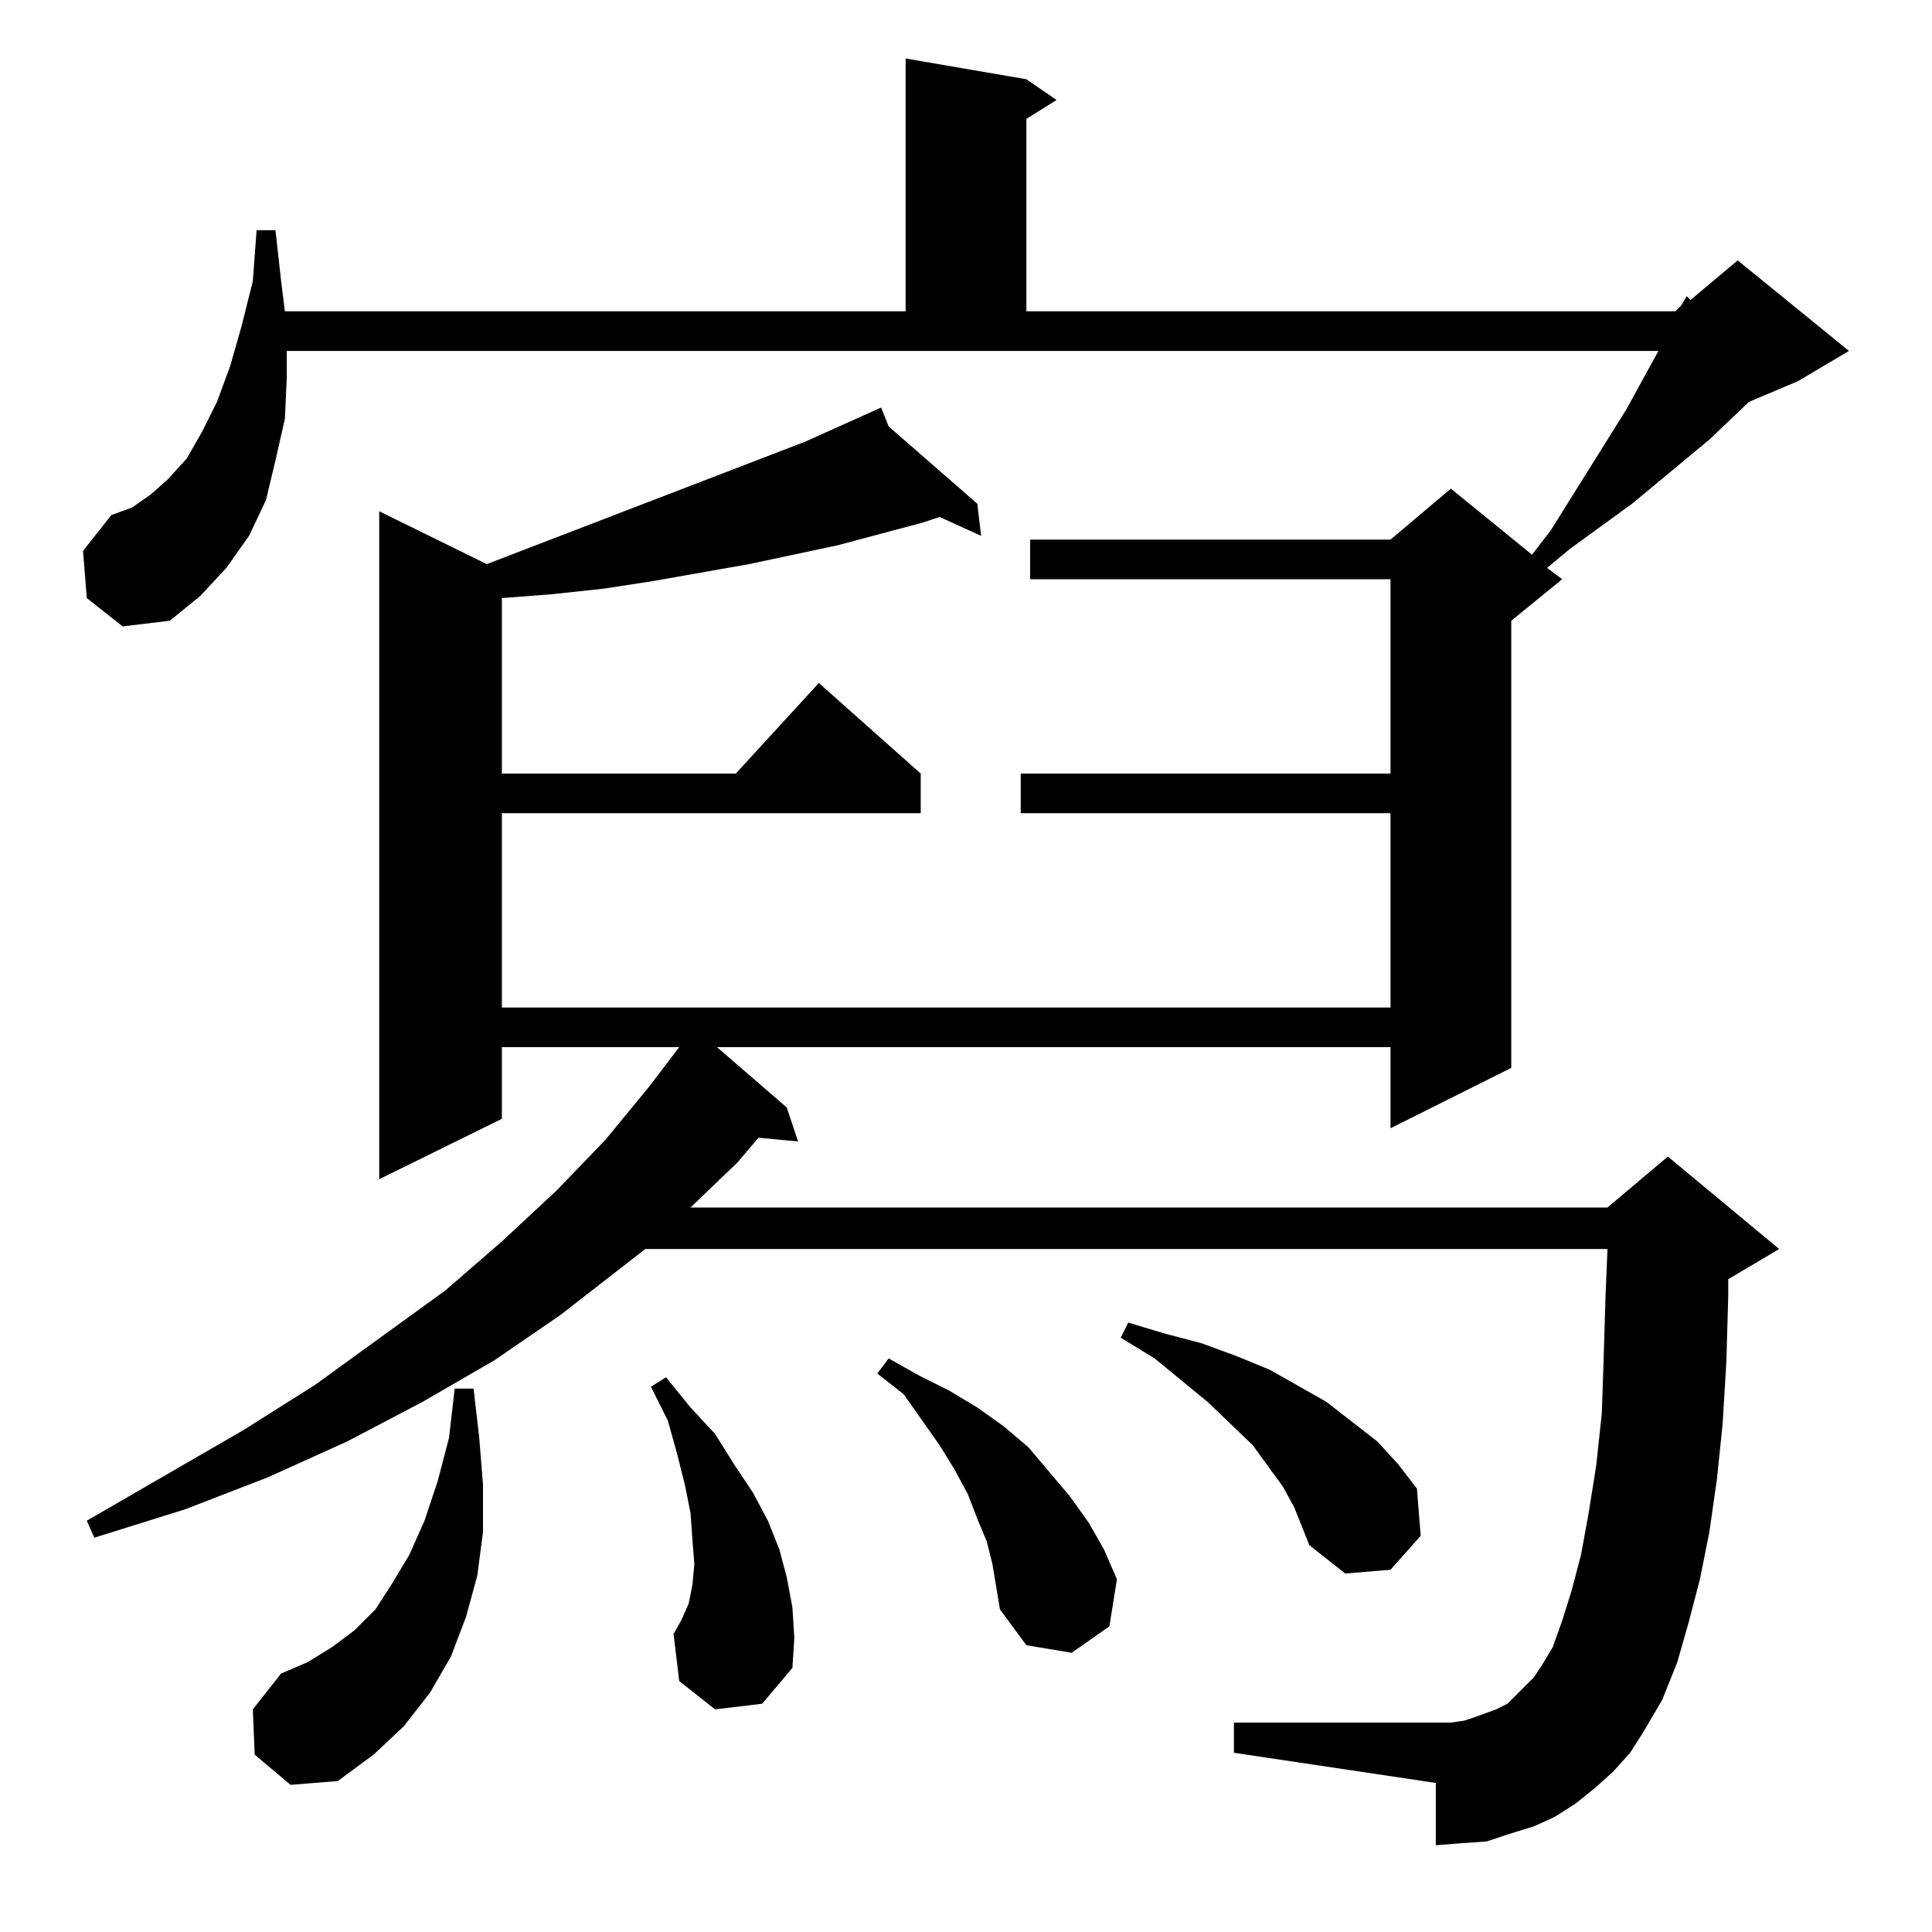 <?xml version="1.0" standalone="no"?>
<!DOCTYPE svg PUBLIC "-//W3C//DTD SVG 1.1//EN" "http://www.w3.org/Graphics/SVG/1.1/DTD/svg11.dtd" >
<svg xmlns="http://www.w3.org/2000/svg" xmlns:xlink="http://www.w3.org/1999/xlink" version="1.1" viewBox="0 -144 1024 1024">
  <g transform="matrix(1 0 0 -1 0 880)">
   <path fill="currentColor"
d="M135 94l-1 24l15 19l14 6l13 8l12 9l11 11l9 14l9 15l8 18l7 21l6 23l3 26h10l3 -26l2 -25v-25l-3 -23l-6 -22l-8 -21l-11 -19l-14 -18l-16 -15l-19 -14l-25 -2zM855 85l-10 -9l-10 -8l-11 -7l-11 -5l-13 -4l-12 -4l-14 -1l-13 -1v33l-107 16v16h115l7 1l6 2l11 4l6 3
l4 4l10 10l4 6l6 10l5 14l5 16l5 19l4 22l4 25l3 28l1 30l1 33l1 24h-510l-45 -35l-35 -24l-38 -22l-40 -21l-42 -19l-44 -17l-48 -15l-4 9l83 48l38 24l69 50l30 26l29 27l26 27l23 28l16 21h-94v-38l-65 -32v354l57 -28l169 65l40 18l4 -10l47 -41l2 -17l-22 10l-9 -3
l-45 -12l-47 -10l-51 -9l-26 -4l-28 -3l-26 -2v-93h124l44 48l54 -48v-21h-222v-103h471v103h-196v21h196v103h-191v21h191l32 27l43 -35l10 13l40 64l17 31h-727v-14l-1 -22l-5 -22l-5 -21l-9 -19l-12 -17l-14 -15l-16 -13l-25 -3l-19 15l-2 25l15 19l11 4l10 7l9 8l10 11
l8 14l8 16l7 19l6 21l6 24l2 27h10l3 -27l2 -16h329v134l64 -11l16 -11l-16 -10v-102h344l3 3l3 5l2 -2l25 21l59 -48l-27 -16l-26 -11l-21 -20l-41 -34l-33 -24l-12 -10l8 -6l-27 -22v-237l-64 -32v43h-357l37 -32l6 -18l-21 2l-11 -13l-25 -24h486l32 27l59 -49l-27 -16
v-9l-1 -35l-2 -33l-3 -29l-4 -28l-5 -25l-6 -23l-6 -21l-8 -20l-10 -17l-7 -11zM379 118l-19 15l-3 25l4 7l4 9l2 10l1 11l-1 13l-1 14l-3 15l-4 16l-5 18l-9 18l8 5l13 -16l13 -14l10 -16l10 -15l8 -15l6 -15l4 -15l3 -16l1 -16l-1 -16l-16 -19zM526 195l-3 12l-5 12l-5 13
l-7 13l-8 13l-19 27l-14 11l6 8l16 -9l16 -8l15 -9l14 -10l13 -11l22 -26l10 -14l8 -14l7 -16l-4 -25l-20 -14l-24 4l-14 19l-2 12zM686 225l-6 11l-16 22l-24 23l-28 23l-18 11l4 8l20 -6l19 -5l19 -7l17 -7l30 -17l27 -21l11 -12l10 -13l2 -25l-16 -18l-24 -2l-19 15
l-4 10z" />
  </g>

</svg>
